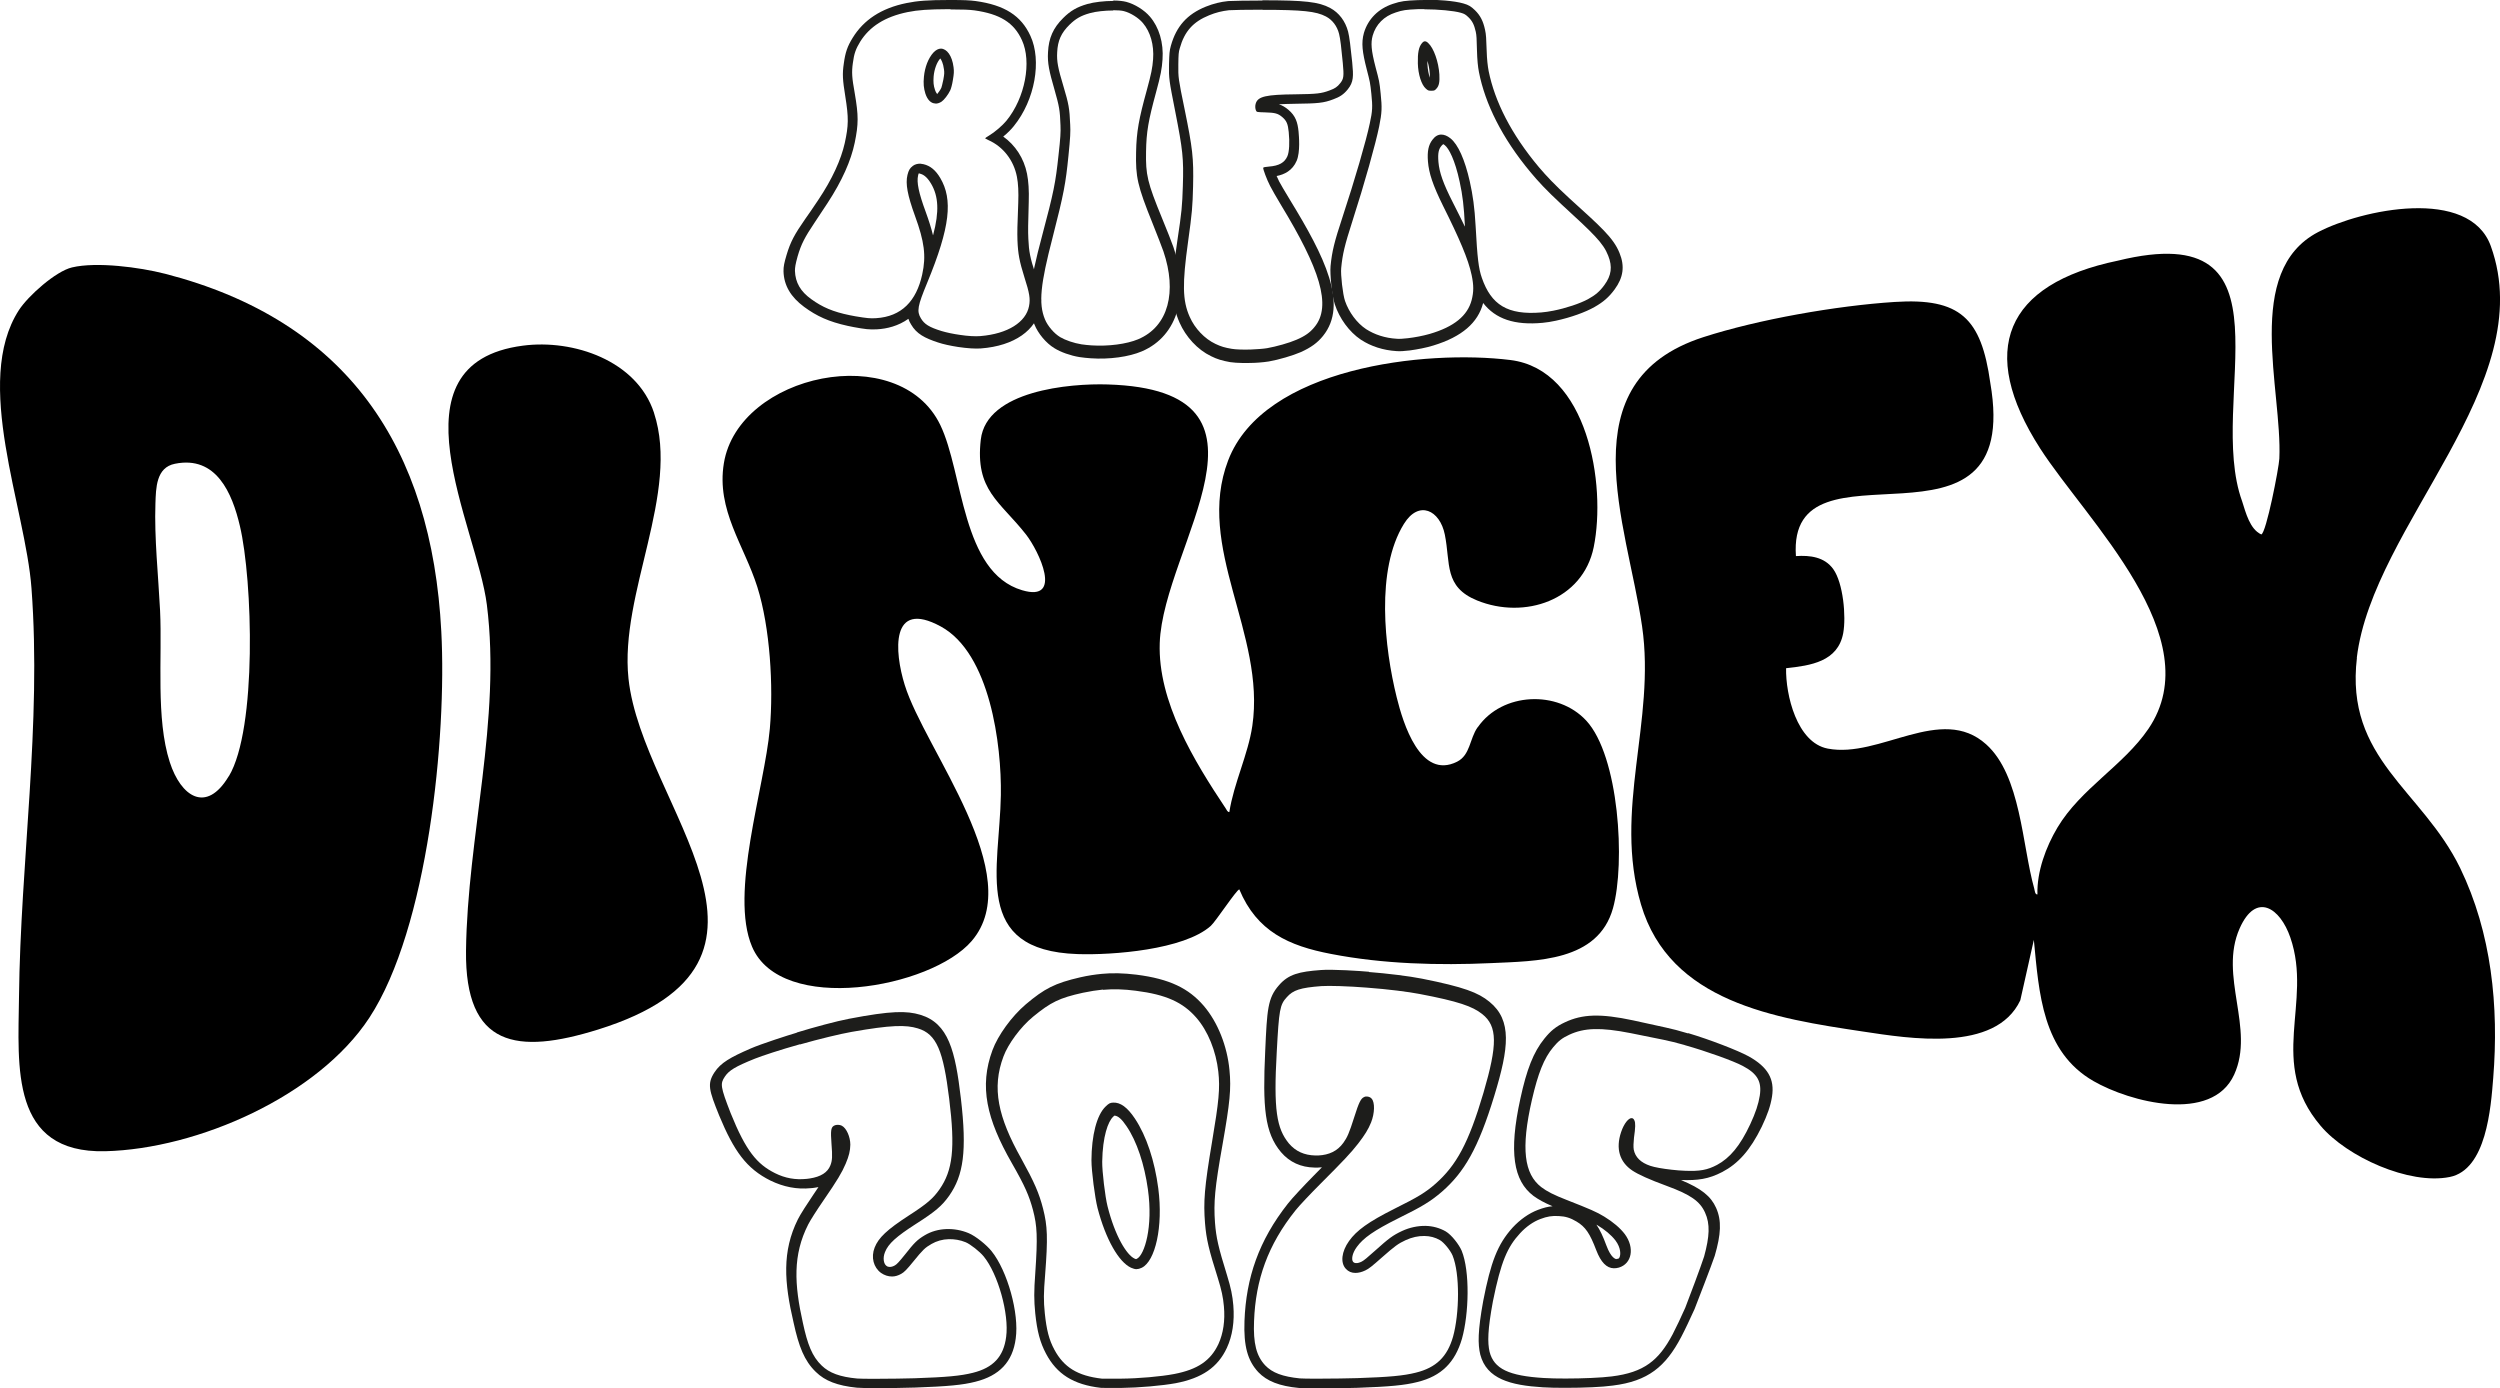 <?xml version="1.0" encoding="UTF-8"?>
<svg id="Capa_2" data-name="Capa 2" xmlns="http://www.w3.org/2000/svg" viewBox="0 0 188.19 104.5">
  <defs>
    <style>
      .cls-1 {
        fill: #1d1d1b;
      }
    </style>
  </defs>
  <g id="Capa_1-2" data-name="Capa 1">
    <g>
      <path d="M177.41,49.52c1.2-10.01,13.84-20.59,10.09-30.99-1.62-4.5-9.76-2.75-13-1.06-5.65,2.95-2.69,11.86-2.92,17.05-.03.69-.99,5.62-1.36,5.71-.86-.39-1.17-1.65-1.44-2.49-2.76-7.58,4.41-21.49-9.35-18.12-8.5,1.76-10.59,6.76-5.86,14.13,3.49,5.43,12.83,14.24,8.15,21.12-1.88,2.76-5.08,4.48-6.84,7.42-.87,1.46-1.56,3.32-1.51,5.04-.19.02-.2-.3-.24-.44-.92-3.27-1-8.51-3.62-10.86-3.39-3.05-8.01,1.08-11.93.32-2.32-.45-3.17-4.05-3.13-6.05,1.85-.2,3.9-.49,4.3-2.64.23-1.25,0-3.78-.75-4.82-.66-.92-1.75-1.05-2.81-.98-.67-9.56,17.12,1.31,14.63-13.05-.68-4.86-2.26-6.4-7.2-6.08-4.36.28-10.25,1.31-14.4,2.65-10.31,3.33-5.74,14-4.61,21.77,1.04,7.16-2.19,13.79-.08,20.94,2.17,7.35,10.11,8.57,16.71,9.56,3.46.52,9.97,1.61,11.84-2.35l1.02-4.55c.39,4,.63,8.41,4.49,10.63,2.74,1.58,8.91,3.2,10.59-.49,1.58-3.47-1.18-7.41.41-11,1.23-2.78,3.05-1.56,3.82.69,1.7,4.94-1.76,9.41,2.28,14.17,1.97,2.33,6.66,4.46,9.71,3.85,2.77-.55,3.1-5.21,3.28-7.46.43-5.37-.12-10.91-2.49-15.8-2.87-5.89-8.68-8.2-7.77-15.83Z"/>
      <path d="M111.22,54.76c-.6.86-.54,2.08-1.54,2.58-2.76,1.38-4.06-2.9-4.54-4.84-.93-3.75-1.59-9.62.54-13.06,1.12-1.82,2.71-1.04,3.08.8.44,2.17-.08,3.94,2.43,4.96,3.56,1.45,7.96,0,8.78-4.02.95-4.68-.43-13.36-6.28-14.08-6.39-.79-18.56.55-21.24,7.56-2.5,6.54,2.84,13.04,1.82,19.98-.31,2.13-1.4,4.34-1.73,6.49-.15,0-.2-.17-.27-.27-2.38-3.57-5.12-8.04-4.97-12.45.25-7.34,10.2-19.04-3.92-19.47-2.85-.09-9.12.46-9.55,4.15-.44,3.83,1.43,4.63,3.4,7.14.97,1.24,2.83,5.13-.29,4.2-4.57-1.35-4.42-8.84-6.16-12.44-3.1-6.42-15.19-3.85-16.29,2.88-.58,3.53,1.53,6.18,2.52,9.32.96,3.06,1.22,7.47.94,10.66-.4,4.46-3.05,12.39-1.34,16.41,2.18,5.16,13.48,3.13,16.53-.42,4.25-4.94-3.53-14.39-5.04-19.29-.77-2.48-1.1-6.47,2.72-4.39,3.71,2.02,4.58,8.92,4.52,12.69-.09,5.58-2.21,11.7,5.77,11.97,2.62.09,8.01-.32,10.03-2.12.37-.33,1.95-2.74,2.15-2.75,1.32,3.17,3.72,4.25,6.91,4.86,3.91.76,8.1.87,12.04.69,3.43-.16,8.06-.11,9.18-4.14.94-3.38.46-11.45-2.02-14.12-2.14-2.31-6.32-2.13-8.15.49Z"/>
      <path d="M12.39,20.6c-1.87-.48-5.11-.91-6.97-.47-1.23.29-3.31,2.15-4,3.22-3.49,5.42.5,14.84.95,20.93.77,10.28-.83,20.53-.94,30.79-.06,5.23-.68,11.76,6.49,11.59,6.95-.17,16.02-4.15,19.89-10.06,4.4-6.72,5.83-21.11,5.41-29.06-.72-13.86-7.07-23.4-20.82-26.94ZM17.22,58.43c-1.7,2.85-3.61,1.52-4.44-1.06-1.06-3.28-.56-7.86-.73-11.41-.13-2.59-.44-5.48-.35-8.05.04-1.18.05-2.72,1.47-3,3.11-.63,4.31,2.21,4.89,4.69.96,4.06,1.3,15.27-.83,18.83Z"/>
      <path d="M49.23,31.07c-1.29-3.93-6.07-5.55-9.87-5.05-10.25,1.34-3.45,13.6-2.71,19.51,1.09,8.67-1.47,17.46-1.57,26.03-.09,7.28,3.84,7.84,9.94,5.94,16.52-5.16,3.32-16.76,2.29-26.42-.68-6.42,3.9-13.96,1.92-20Z"/>
    </g>
    <g>
      <path class="cls-1" d="M71.57.71c.96,0,1.37.02,1.78.07,1.92.27,2.98.92,3.58,2.25.74,1.61.25,4.33-1.18,6.07-.29.35-.88.86-1.29,1.1-.18.1-.31.2-.3.22.01.01.12.07.25.13,1.1.49,1.9,1.51,2.14,2.76.1.51.13,1.15.1,1.96-.07,1.78-.08,2.19-.06,2.82.04,1.02.15,1.59.52,2.77.39,1.21.46,1.64.35,2.19-.23,1.19-1.58,2.08-3.67,2.25-.37.03-.94,0-1.52-.09-.51-.07-1.02-.18-1.39-.29-.94-.29-1.3-.52-1.56-.96-.32-.53-.25-.92.47-2.66,1.75-4.23,1.94-6.29.99-7.9-.35-.59-.75-.92-1.26-1.04-.09-.02-.17-.03-.25-.04-.21,0-.4.05-.56.17-.22.17-.31.32-.4.68-.16.66,0,1.52.57,3.09.7,1.92.85,3,.54,4.4-.44,2.01-1.56,3.17-3.47,3.29-.45.03-.7,0-1.55-.14-.14-.02-.28-.05-.42-.08-1.28-.26-2.08-.61-2.91-1.21-.81-.58-1.2-1.25-1.23-2.13,0-.27.04-.51.2-1.09.27-.93.54-1.44,1.29-2.56.3-.45.73-1.1.96-1.45,1.1-1.68,1.77-3.2,2.05-4.55.29-1.41.29-2.04,0-3.73t0,0c-.21-1.17-.24-1.56-.14-2.27.09-.7.22-1.06.55-1.6.71-1.14,1.86-1.88,3.57-2.23.79-.16,1.56-.21,3.07-.22.05,0,.09,0,.14,0M70.43,7.8c.14,0,.3-.05.45-.15.18-.12.49-.51.65-.85.06-.12.15-.45.2-.78.08-.48.09-.63.05-.96-.11-.88-.51-1.39-.95-1.4-.19,0-.38.1-.57.3-.38.42-.64,1.09-.71,1.81-.05.53-.02.86.11,1.28.16.48.43.74.76.74M71.58,0s-.09,0-.14,0c-1.57,0-2.37.06-3.2.23-1.92.39-3.23,1.28-4.05,2.61-.4.64-.56,1.11-.67,1.93-.12.79-.09,1.25.11,2.48.26,1.63.25,2.19-.04,3.52-.28,1.25-.94,2.71-2,4.29-.08.12-.16.25-.25.37-.24.36-.48.71-.73,1.06-.8,1.15-1.11,1.72-1.4,2.7-.17.57-.24.88-.23,1.24.03,1.06.55,1.93,1.55,2.67.95.7,1.87,1.12,3.28,1.43.14.03.29.06.44.09.87.16,1.2.2,1.76.17.76-.04,1.61-.25,2.37-.79.05.14.11.28.2.42.41.71,1.03,1.03,2.03,1.36.39.13.93.25,1.52.34.67.1,1.29.14,1.7.11,2.55-.19,4.18-1.4,4.48-3.05.15-.79.01-1.4-.4-2.65-.36-1.11-.46-1.6-.5-2.55-.03-.62-.02-1.03.03-2.77.03-.88-.02-1.57-.13-2.13-.23-1.17-.89-2.16-1.79-2.8.31-.25.6-.54.79-.78,1.61-1.98,2.11-4.95,1.26-6.79-.7-1.54-1.96-2.33-4.12-2.63-.45-.06-.89-.08-1.87-.08t0,0ZM70.54,7.07s-.11-.14-.16-.31c-.11-.33-.13-.57-.1-1.01.05-.54.24-1.06.5-1.35,0,0,0,0,0,0,.07.08.22.35.28.83.03.25.03.33-.05.77-.06.31-.13.55-.15.61-.09.19-.24.38-.32.48h0ZM70.23,17.7c-.13-.53-.31-1.1-.55-1.76-.52-1.41-.69-2.22-.57-2.73.02-.08.03-.13.05-.16.02,0,.04,0,.06.01.23.06.53.19.87.77.55.93.63,2.08.15,3.87,0,0,0,0,0,0Z"/>
      <path class="cls-1" d="M83.81.77c.33,0,.62.02.8.07.5.13,1.09.5,1.42.89.57.67.85,1.65.77,2.73-.05.65-.13,1.07-.48,2.35-.59,2.14-.77,3.09-.8,4.65-.04,1.85.09,2.5,1.24,5.35.34.84.71,1.81.82,2.12,1.02,3.01.4,5.64-1.91,6.61-.86.36-2.23.54-3.49.46-.26-.02-.52-.04-.77-.08-.57-.09-1.21-.31-1.6-.54-.47-.28-.95-.85-1.15-1.34-.5-1.2-.33-2.67.57-6.14.86-3.35.99-4.09,1.2-6.18.14-1.38.16-1.82.13-2.34,0,0,0,0,0,0-.05-1.22-.11-1.55-.51-2.89-.41-1.36-.51-1.87-.47-2.55.04-.88.3-1.46.93-2.08.46-.45.85-.68,1.53-.87.45-.13,1.16-.2,1.75-.2M83.81.07c-.69,0-1.46.09-1.95.23-.8.23-1.29.52-1.83,1.06-.75.74-1.09,1.51-1.14,2.57-.05.82.09,1.44.48,2.79.37,1.3.42,1.58.46,2.73.02.49,0,.92-.15,2.24-.22,2.05-.35,2.74-1.23,6.04-.98,3.66-1.17,5.27-.58,6.7.27.67.87,1.4,1.5,1.78.48.3,1.21.56,1.89.67.27.04.55.07.84.09,1.41.1,2.89-.11,3.85-.52,2.79-1.19,3.57-4.43,2.38-7.85-.12-.34-.5-1.32-.85-2.16-1.12-2.72-1.24-3.29-1.21-5.01.02-1.5.18-2.38.75-4.47.36-1.32.44-1.78.49-2.48.09-1.26-.26-2.43-.95-3.23-.43-.5-1.14-.94-1.78-1.11-.24-.06-.57-.1-.98-.1t0,0Z"/>
      <path class="cls-1" d="M95.03.74c3.02,0,4.04.11,4.78.5.49.26.84.72.99,1.31.09.34.18,1.11.28,2.19.09.98.08,1.19-.2,1.53-.21.27-.39.39-.8.54-.61.23-.96.27-2.56.29-2.22.02-2.82.16-2.99.68-.06.17-.05.41.02.55.05.11.07.11.69.13.74.02.96.08,1.28.35.33.28.43.52.49,1.13.08.77.04,1.5-.1,1.82-.21.48-.62.72-1.39.78-.27.02-.42.05-.43.09-.03.08.27.89.52,1.37.11.22.48.87.83,1.45,2.87,4.73,3.85,7.58,2.5,9.18-.33.4-.7.67-1.36.95-.52.23-1.52.51-2.2.63-.3.05-.76.08-1.21.1-.57.02-1.14,0-1.44-.05-.54-.09-.83-.18-1.23-.37-.83-.39-1.56-1.17-1.94-2.03-.56-1.24-.56-2.54-.13-5.64.31-2.23.34-2.65.38-4.19,0,0,0,0,0,0,.05-2.16-.04-2.87-.63-5.77-.49-2.38-.49-2.4-.48-3.42.01-.74.02-.92.11-1.21.35-1.26,1-1.99,2.21-2.48.51-.21.97-.32,1.49-.38.23-.02,1.36-.04,2.51-.04M95.03.04s0,0,0,0c0,0,0,0,0,0-1.03,0-2.28.02-2.57.04-.59.06-1.11.19-1.69.42-1.41.57-2.22,1.48-2.63,2.94-.11.38-.12.62-.14,1.39-.02,1.11,0,1.19.47,3.58.56,2.86.64,3.51.57,5.6-.05,1.51-.08,1.91-.41,4.08-.49,3.3-.48,4.74.16,6.19.47,1.07,1.35,2.04,2.37,2.53.46.23.83.34,1.44.45.5.08,1.34.07,1.59.06.3,0,.88-.04,1.32-.11.75-.13,1.83-.45,2.4-.7.78-.35,1.27-.71,1.68-1.22,1.92-2.38.13-5.97-2.49-10.25-.37-.61-.72-1.2-.81-1.38-.06-.12-.13-.27-.19-.41.57-.11,1.19-.4,1.51-1.15.28-.67.17-1.85.14-2.2-.07-.69-.22-1.18-.77-1.64-.24-.2-.46-.33-.71-.41.35-.02.78-.03,1.3-.04,1.58-.02,2.07-.05,2.81-.34.46-.17.76-.35,1.08-.75.44-.55.43-.99.33-2.02-.12-1.16-.21-1.94-.31-2.32-.21-.79-.68-1.42-1.35-1.78-.86-.46-1.91-.58-5.1-.58t0,0Z"/>
      <path class="cls-1" d="M107.23.7c1.03,0,2.21.11,2.73.26.28.08.36.13.58.34.29.28.43.56.55,1.09.06.27.07.53.09,1.39.02.74.07,1.24.15,1.65.46,2.36,1.73,4.95,3.87,7.52.59.71,1.18,1.35,2.34,2.43,2.42,2.22,3.15,2.91,3.52,3.87.33.83.24,1.49-.29,2.21-.35.48-.67.75-1.23,1.06-.61.33-1.66.68-2.62.87-.32.06-.62.11-.9.13-2.54.21-3.77-.58-4.47-2.6-.25-.71-.34-1.49-.47-3.89-.08-1.44-.21-2.33-.44-3.37-.37-1.64-.88-2.79-1.46-3.25-.24-.19-.47-.28-.69-.28-.24,0-.47.13-.66.39-.3.39-.4.86-.34,1.63.07.89.37,1.79,1.14,3.35,1.21,2.42,1.9,4.01,2.15,5.21.16.77.16,1.25,0,1.88-.31,1.17-1.31,2.01-3.17,2.55-.49.14-1.11.26-1.64.32-.34.04-.64.06-.84.04-.86-.05-1.65-.31-2.29-.72-.7-.46-1.3-1.28-1.59-2.12-.17-.49-.34-1.98-.29-2.48.1-1.05.26-1.71.83-3.49.95-2.95,1.76-5.86,2.03-7.18.21-1.04.22-1.41.11-2.47-.09-.89-.11-.96-.38-1.97-.34-1.31-.37-1.84-.22-2.39.24-.84.85-1.46,1.73-1.74.53-.18.78-.21,1.66-.25.16,0,.33,0,.5,0M107.76,6.83c.21,0,.25-.02.38-.17.19-.21.24-.5.21-1.06-.06-.94-.42-1.98-.84-2.36-.09-.09-.17-.13-.25-.13-.08,0-.15.05-.23.15-.23.28-.32.71-.3,1.51.02.83.27,1.61.6,1.9.17.15.2.16.42.16M107.23,0c-.18,0-.36,0-.53.01-.9.04-1.23.07-1.85.28-1.09.36-1.87,1.14-2.18,2.19-.21.75-.12,1.44.21,2.73.25.97.26,1,.35,1.85.1.98.09,1.28-.12,2.24-.27,1.29-1.12,4.22-2.06,7.07-.6,1.82-.78,2.53-.89,3.65-.06.62.11,2.27.32,2.89.35,1.06,1.08,2.07,1.96,2.66.76.5,1.69.8,2.69.86.25.02.58,0,.99-.05.59-.08,1.26-.21,1.77-.37,2.17-.66,3.36-1.72,3.75-3.18,0-.01,0-.02,0-.03.93,1.21,2.37,1.7,4.49,1.5.31-.03.64-.08,1-.16,1.11-.24,2.22-.64,2.9-1.03.67-.38,1.08-.74,1.51-1.32.66-.9.78-1.75.37-2.75-.46-1.14-1.4-1.96-3.77-4.11-1.14-1.05-1.73-1.68-2.3-2.35-2.09-2.49-3.32-4.95-3.78-7.23-.07-.38-.13-.85-.15-1.56-.03-.87-.04-1.19-.12-1.54-.14-.66-.36-1.09-.76-1.48-.3-.29-.48-.4-.87-.51-.68-.2-1.99-.29-2.92-.29t0,0ZM107.63,5.85c-.08-.24-.16-.6-.18-1.03,0-.09,0-.17,0-.24.09.3.16.64.18.99,0,.11,0,.2,0,.28h0ZM110.27,17.06c-.26-.55-.57-1.15-.9-1.81-.74-1.45-1.02-2.27-1.09-3.05-.06-.7.03-.98.21-1.2.1-.13.16-.14.16-.15,0,0,.04.02.11.08.3.24.76,1.08,1.12,2.76.22,1.01.32,1.86.39,3.27,0,.03,0,.07,0,.1t0,0Z"/>
    </g>
    <g>
      <path class="cls-1" d="M60.23,78.62c1.47-.42,3.02-.79,3.86-.94,2.99-.53,4.11-.54,4.99-.27,1.44.42,1.93,1.73,2.37,5.29.47,3.77.26,5.41-.72,6.82-.49.7-.95,1.1-2.35,2-1.6,1.04-2.25,1.65-2.54,2.39-.29.74-.08,1.5.48,1.91.26.18.54.27.83.27.23,0,.46-.07.69-.2.22-.12.42-.32.93-.95.69-.85.86-1.02,1.35-1.3.38-.22.83-.35,1.29-.36.43-.01.87.06,1.28.23,0,0,0,0,0,0,.36.15,1.06.7,1.36,1.07,1.08,1.32,1.92,4.33,1.69,6.05-.19,1.5-.98,2.33-2.51,2.71-.91.23-1.99.33-4.38.41-.7.02-1.89.04-2.85.04-.72,0-1.31,0-1.47-.02-1.3-.12-2.1-.42-2.67-.97-.73-.69-1.08-1.63-1.42-3.21-.65-2.91-.77-5.12.4-7.42.15-.3.66-1.1,1.15-1.81,1.04-1.51,1.39-2.1,1.67-2.76.25-.59.34-.97.35-1.43,0-.59-.29-1.25-.64-1.43-.12-.06-.27-.08-.41-.06-.07.01-.14.03-.2.07-.21.13-.24.39-.17,1.32.08,1,.06,1.29-.08,1.65-.21.54-.72.86-1.55.99-.08.01-.15.02-.23.03-.85.09-1.63-.05-2.39-.43-1.36-.68-2.19-1.67-3.34-4.52-.78-2.01-.79-2.21-.44-2.74.31-.47.78-.76,2.27-1.36.53-.21,1.91-.67,3.38-1.08M59.97,77.74c-.62.18-2.7.85-3.47,1.19-1.52.66-2.24,1.07-2.71,1.78-.57.87-.43,1.34.35,3.27,1.11,2.67,2.05,3.99,3.86,4.89.97.47,1.98.68,3.04.57.09,0,.18-.02.27-.03.1-.01.2-.03.3-.05-.11.17-.24.35-.37.55-.45.66-1.01,1.53-1.18,1.88-1.2,2.41-1.03,4.75-.32,7.78.39,1.78.8,2.86,1.67,3.7.69.68,1.63,1.04,3.09,1.19.18.02.69.03,1.53.03.89,0,2.12-.01,2.87-.04,2.46-.09,3.56-.19,4.53-.44,1.79-.45,2.8-1.48,3.03-3.25.27-1.89-.62-5.09-1.82-6.58-.36-.45-1.18-1.13-1.74-1.36-.53-.22-1.1-.32-1.66-.3-.59.02-1.15.18-1.62.46-.59.35-.81.59-1.49,1.45-.44.55-.62.74-.76.82-.14.08-.27.12-.39.12-.1,0-.17-.02-.25-.08-.2-.14-.3-.57-.11-1.04.25-.63.85-1.17,2.33-2.12,1.46-.93,1.96-1.36,2.5-2.12,1.07-1.53,1.35-3.34.88-7.33-.42-3.58-.93-5.65-3.05-6.29-1.03-.31-2.19-.31-5.37.3-.95.18-2.65.64-3.92,1.03t0,0Z"/>
      <path class="cls-1" d="M83.02,74.51c.79-.07,1.57-.05,2.48.07,2.3.29,3.54.88,4.53,2,.91,1.03,1.51,2.56,1.68,4.09.14,1.26.04,2.24-.47,5.27-.58,3.45-.66,4.52-.53,6.15.1,1.2.28,1.96.97,4.14.27.87.39,1.42.45,2.1.1,1.09-.05,2.05-.41,2.84-.59,1.26-1.57,1.92-3.33,2.26-.99.19-2.68.34-4.03.35-.28,0-.55,0-.77,0-.34,0-.59,0-.64,0-1.84-.21-2.87-.86-3.58-2.18-.41-.76-.59-1.5-.72-2.73-.1-.96-.09-1.54.02-2.87.22-2.84.18-3.71-.15-5.01-.3-1.17-.65-1.98-1.65-3.79-1.74-3.1-2.23-5.3-1.33-7.68.35-.94,1.29-2.22,2.23-2.99,1.32-1.08,1.97-1.41,3.75-1.8.53-.11,1.02-.19,1.51-.24M85.57,95.53c.12,0,.24-.03.38-.1,0,0,0,0,0,0,1.01-.49,1.62-3.07,1.24-5.98-.27-2.05-.88-3.93-1.76-5.25-.56-.84-1.09-1.23-1.64-1.2-.23.01-.32.06-.56.29-.68.65-1.06,2.19-1.07,4.05,0,.81.26,2.81.46,3.6.61,2.34,1.59,4.06,2.52,4.49.16.07.3.11.43.11M82.92,73.31c-.51.05-1.04.13-1.61.26-1.9.44-2.68.84-4.09,2.03-1.07.91-2.1,2.34-2.51,3.45-1.01,2.73-.45,5.18,1.46,8.51.98,1.71,1.3,2.45,1.59,3.53.31,1.19.36,2,.17,4.76-.1,1.37-.1,2.01,0,3.02.14,1.34.36,2.18.81,3.03.81,1.53,2.05,2.33,4.12,2.57.04,0,.14.01.72.01.23,0,.5,0,.78,0,1.4-.02,3.11-.17,4.15-.36,1.97-.38,3.16-1.19,3.84-2.65.42-.9.59-1.99.49-3.2-.06-.73-.18-1.32-.47-2.26-.66-2.13-.82-2.83-.91-3.97-.11-1.54-.02-2.59.57-5.9.55-3.13.66-4.18.52-5.59-.17-1.79-.87-3.59-1.94-4.84-1.13-1.31-2.56-2.02-5.06-2.34-.98-.12-1.82-.14-2.64-.06t0,0ZM85.52,94.78s-.04,0-.12-.04c-.58-.27-1.46-1.67-2.03-3.94-.18-.71-.41-2.63-.4-3.36.03-1.89.44-3.03.83-3.38.03-.03.06-.06.08-.08.27,0,.57.27.91.78.79,1.15,1.36,2.9,1.62,4.77.4,2.85-.26,4.93-.82,5.22-.05.03-.08.03-.08.03t0,0Z"/>
      <path class="cls-1" d="M102.95,74.35c1.5.11,3.07.31,3.9.47,2.95.56,4,.94,4.72,1.51,1.17.92,1.16,2.31.1,5.93-1.13,3.84-2.06,5.47-3.59,6.83-.77.68-1.38,1.04-3.11,1.9-1.97.99-2.85,1.63-3.42,2.43-.57.8-.66,1.64-.24,2.09.19.21.43.31.72.31.23,0,.48-.06.75-.19.26-.12.52-.33,1.24-.97.99-.87,1.22-1.04,1.8-1.31.46-.21.94-.32,1.4-.31.42,0,.83.11,1.17.31,0,0,0,0,0,0,.3.17.78.76.95,1.15.57,1.38.52,4.39.04,6.12-.43,1.5-1.26,2.33-2.81,2.71-.92.23-2,.33-4.4.41-.7.02-1.89.04-2.85.04-.72,0-1.31,0-1.47-.02-1.29-.13-2.08-.42-2.61-.98-.66-.7-.91-1.65-.84-3.34.12-3.1,1.03-5.72,3.13-8.34.27-.34,1.12-1.24,1.9-2.02,1.66-1.66,2.25-2.28,2.81-3,.5-.65.76-1.07.97-1.59.27-.68.3-1.5.04-1.79-.08-.1-.22-.15-.35-.16-.07,0-.15,0-.21.04-.25.1-.4.41-.75,1.52-.38,1.2-.53,1.53-.82,1.93-.44.61-1.06.91-1.89.95-.08,0-.15,0-.22,0-.83-.02-1.48-.31-1.99-.91-.92-1.13-1.16-2.51-.91-6.91.17-3.15.23-3.53.76-4.1.47-.53,1.01-.71,2.6-.83.56-.04,2,0,3.5.12M103.05,73.15c-.64-.06-2.79-.2-3.62-.13-1.64.12-2.44.32-3.15,1.14-.86.97-.9,1.85-1.04,4.96-.2,4.24-.04,6.15,1.19,7.61.65.76,1.5,1.14,2.52,1.16.09,0,.17,0,.26,0,.1,0,.2-.01.3-.02-.18.19-.38.39-.6.61-.73.74-1.65,1.72-1.96,2.12-2.2,2.79-3.15,5.6-3.27,8.84-.07,1.89.24,2.99,1.04,3.85.65.68,1.59,1.05,3.05,1.19.18.02.69.03,1.53.03.89,0,2.12-.01,2.87-.04,2.46-.09,3.56-.19,4.54-.44,1.81-.45,2.82-1.48,3.34-3.25.53-1.89.61-5.08-.02-6.63-.2-.46-.75-1.19-1.21-1.46-.44-.25-.96-.4-1.51-.41-.58-.01-1.2.12-1.76.38-.71.33-1.03.58-2.01,1.46-.63.57-.88.77-1.04.85-.16.08-.31.12-.42.11-.1,0-.16-.03-.22-.09-.14-.16-.09-.63.28-1.13.49-.67,1.28-1.23,3.1-2.14,1.79-.88,2.45-1.28,3.3-2.01,1.68-1.47,2.73-3.24,3.95-7.24,1.09-3.58,1.35-5.66-.37-7.06-.84-.69-1.92-1.11-5.08-1.74-.94-.19-2.68-.4-3.99-.5t0,0Z"/>
      <path class="cls-1" d="M126.81,78.67c1.7.48,3.69,1.2,4.38,1.57,1.1.58,1.44,1.18,1.28,2.23-.1.64-.32,1.3-.72,2.16-.77,1.65-1.55,2.55-2.5,3.06-.72.38-1.29.49-2.43.44-.3-.01-.65-.04-1-.08-.64-.07-1.27-.18-1.59-.29-.72-.24-1.14-.65-1.25-1.23-.03-.18-.02-.54.02-.89.11-.76.12-1.12.03-1.3-.04-.1-.11-.16-.18-.17-.24-.04-.6.39-.82,1.05-.42,1.25-.11,2.25.84,2.89.45.3,1.26.67,2.62,1.17,1.77.65,2.48,1.15,2.86,2,0,0,0,0,0,0,.39.85.34,1.8-.07,3.3-.22.69-1.14,3.15-1.42,3.86-.3.68-.69,1.5-.95,2-1.05,1.98-2.16,2.87-4.58,3.17-.78.1-2.2.16-3.48.16-.61,0-1.18-.01-1.64-.04,0,0,0,0,0,0-2.63-.16-3.75-.69-4.08-1.97-.16-.69-.15-1.65.25-3.8.61-3.01,1.09-4.09,2.05-5.13.45-.49.99-.87,1.53-1.07.5-.19.86-.25,1.38-.22.5.02.88.14,1.33.41.68.4,1.01.9,1.49,2.16.35.91.78,1.35,1.32,1.36.12,0,.24-.01.38-.05.98-.29,1.21-1.49.45-2.52-.35-.46-.88-.91-1.55-1.32-.57-.35-1.06-.56-2.82-1.25-.95-.37-1.49-.64-1.92-.97-1.28-.99-1.55-2.88-.7-6.58.45-1.95.9-3.12,1.6-3.95.39-.47.67-.69,1.21-.94,1.12-.52,2.34-.57,4.62-.12.75.15,1.86.37,2.47.5.45.09,1.01.23,1.61.4M127.07,77.79c-.65-.2-1.21-.34-1.67-.44-.6-.13-1.71-.37-2.46-.54-2.48-.53-3.83-.47-5.13.14-.67.31-1.08.64-1.56,1.24-.82,1.01-1.33,2.33-1.8,4.5-.89,4.06-.52,6.19.98,7.33.37.27.8.51,1.44.78-.36.03-.69.12-1.09.27-.69.26-1.35.73-1.91,1.33-1.15,1.27-1.65,2.61-2.22,5.53-.41,2.26-.41,3.26-.22,4.04.48,1.83,2.27,2.31,4.71,2.46.46.03,1.04.04,1.69.04,1.39,0,2.79-.06,3.57-.17,2.67-.33,3.98-1.43,5.15-3.65.28-.53.69-1.4,1.01-2.11.3-.77,1.27-3.27,1.52-4.01.47-1.62.53-2.65.1-3.61-.39-.87-1.1-1.45-2.64-2.09.02,0,.04,0,.06,0,1.17.03,2-.06,3.05-.61,1.18-.62,2.09-1.61,2.97-3.41.43-.9.66-1.57.77-2.26.21-1.33-.32-2.23-1.75-3.03-.82-.45-2.95-1.27-4.56-1.75t0,0ZM121.69,94.78c-.07,0-.41-.06-.77-1.03-.25-.68-.48-1.17-.74-1.55,0,0,.01,0,.02,0,.61.36,1.09.77,1.4,1.17.43.57.41,1.1.3,1.3-.03.06-.05.07-.1.08-.04.01-.07.02-.1.01t0,0Z"/>
    </g>
  </g>
</svg>